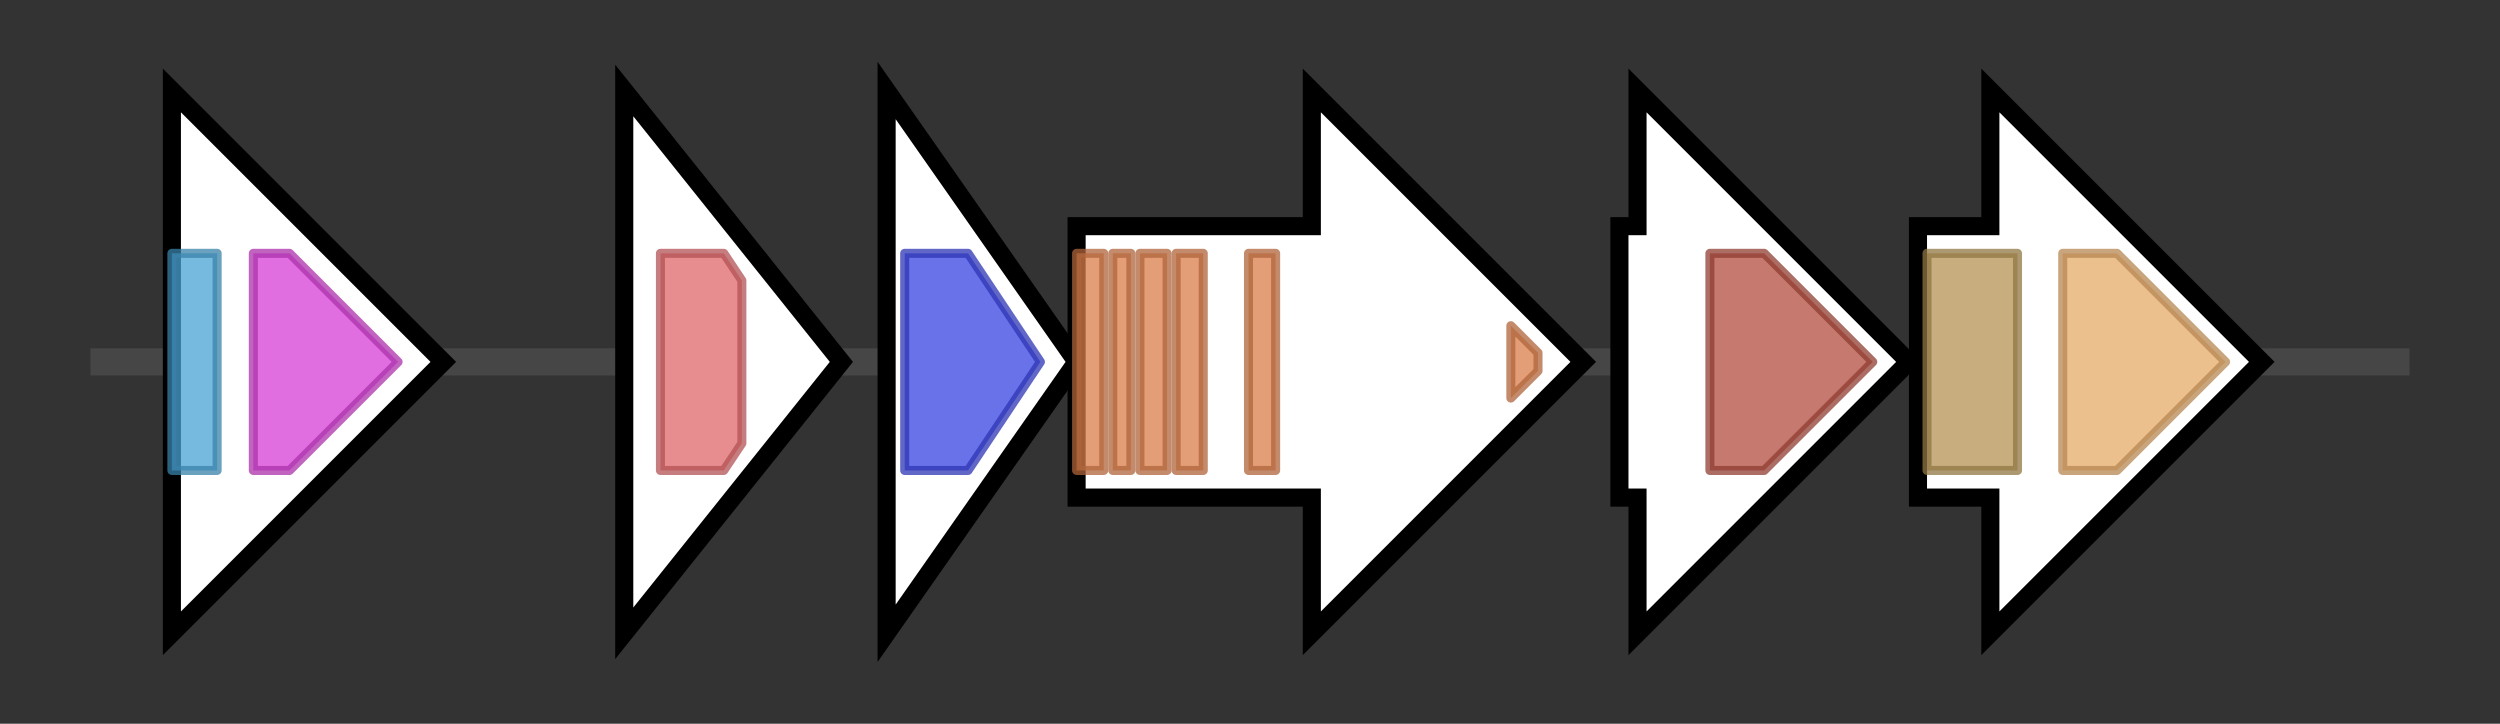 <svg version="1.1" baseProfile="full" xmlns="http://www.w3.org/2000/svg" width="276.333" height="80">
	<rect width="100%" height="100%" fill="#333333" stroke="none"/>
	<g>
		<line x1="10" y1="40.0" x2="266.333" y2="40.0" style="stroke:rgb(70,70,70); stroke-width:3 "/>
		<g>
			<title>toxR
Lys-R type regulatory protein</title>
			<polygon class="toxR
Lys-R type regulatory protein" points="19,25 19,25 19,10 49,40 19,70 19,55 19,55" fill="rgb(255,255,255)" fill-opacity="1.0" stroke="rgb(0,0,0)" stroke-width="2"  />
			<g>
				<title>HTH_1 (PF00126)
"Bacterial regulatory helix-turn-helix protein, lysR family"</title>
				<rect class="PF00126" x="19" y="28" stroke-linejoin="round" width="5" height="24" fill="rgb(72,163,212)" stroke="rgb(57,130,169)" stroke-width="1" opacity="0.75" />
			</g>
			<g>
				<title>LysR_substrate (PF03466)
"LysR substrate binding domain"</title>
				<polygon class="PF03466" points="28,28 32,28 44,40 32,52 28,52" stroke-linejoin="round" width="20" height="24" fill="rgb(214,62,213)" stroke="rgb(171,49,170)" stroke-width="1" opacity="0.75" />
			</g>
		</g>
		<g>
			<title>toxA
methyl transferase</title>
			<polygon class="toxA
methyl transferase" points="69,10 93,40 69,70" fill="rgb(255,255,255)" fill-opacity="1.0" stroke="rgb(0,0,0)" stroke-width="2"  />
			<g>
				<title>Methyltransf_25 (PF13649)
"Methyltransferase domain"</title>
				<polygon class="PF13649" points="73,28 80,28 82,31 82,49 80,52 73,52" stroke-linejoin="round" width="9" height="24" fill="rgb(224,103,106)" stroke="rgb(179,82,84)" stroke-width="1" opacity="0.75" />
			</g>
		</g>
		<g>
			<title>toxB
GTP cyclohydrolase II</title>
			<polygon class="toxB
GTP cyclohydrolase II" points="98,10 119,40 98,70" fill="rgb(255,255,255)" fill-opacity="1.0" stroke="rgb(0,0,0)" stroke-width="2"  />
			<g>
				<title>GTP_cyclohydro2 (PF00925)
"GTP cyclohydrolase II"</title>
				<polygon class="PF00925" points="100,28 107,28 115,40 115,40 107,52 100,52" stroke-linejoin="round" width="15" height="24" fill="rgb(57,67,225)" stroke="rgb(45,53,180)" stroke-width="1" opacity="0.75" />
			</g>
		</g>
		<g>
			<title>toxC
WD repeat protein</title>
			<polygon class="toxC
WD repeat protein" points="119,25 145,25 145,10 175,40 145,70 145,55 119,55" fill="rgb(255,255,255)" fill-opacity="1.0" stroke="rgb(0,0,0)" stroke-width="2"  />
			<g>
				<title>WD40 (PF00400)
"WD domain, G-beta repeat"</title>
				<rect class="PF00400" x="119" y="28" stroke-linejoin="round" width="3" height="24" fill="rgb(219,126,74)" stroke="rgb(175,100,59)" stroke-width="1" opacity="0.75" />
			</g>
			<g>
				<title>WD40 (PF00400)
"WD domain, G-beta repeat"</title>
				<rect class="PF00400" x="123" y="28" stroke-linejoin="round" width="2" height="24" fill="rgb(219,126,74)" stroke="rgb(175,100,59)" stroke-width="1" opacity="0.75" />
			</g>
			<g>
				<title>WD40 (PF00400)
"WD domain, G-beta repeat"</title>
				<rect class="PF00400" x="126" y="28" stroke-linejoin="round" width="3" height="24" fill="rgb(219,126,74)" stroke="rgb(175,100,59)" stroke-width="1" opacity="0.75" />
			</g>
			<g>
				<title>WD40 (PF00400)
"WD domain, G-beta repeat"</title>
				<rect class="PF00400" x="130" y="28" stroke-linejoin="round" width="3" height="24" fill="rgb(219,126,74)" stroke="rgb(175,100,59)" stroke-width="1" opacity="0.75" />
			</g>
			<g>
				<title>WD40 (PF00400)
"WD domain, G-beta repeat"</title>
				<rect class="PF00400" x="138" y="28" stroke-linejoin="round" width="3" height="24" fill="rgb(219,126,74)" stroke="rgb(175,100,59)" stroke-width="1" opacity="0.75" />
			</g>
			<g>
				<title>WD40 (PF00400)
"WD domain, G-beta repeat"</title>
				<polygon class="PF00400" points="167,36 170,39 170,41 167,44" stroke-linejoin="round" width="3" height="24" fill="rgb(219,126,74)" stroke="rgb(175,100,59)" stroke-width="1" opacity="0.75" />
			</g>
		</g>
		<g>
			<title>toxD
hypothetical protein</title>
			<polygon class="toxD
hypothetical protein" points="179,25 181,25 181,10 211,40 181,70 181,55 179,55" fill="rgb(255,255,255)" fill-opacity="1.0" stroke="rgb(0,0,0)" stroke-width="2"  />
			<g>
				<title>FGE-sulfatase (PF03781)
"Sulfatase-modifying factor enzyme 1"</title>
				<polygon class="PF03781" points="189,28 195,28 207,40 195,52 189,52" stroke-linejoin="round" width="21" height="24" fill="rgb(179,77,62)" stroke="rgb(143,61,49)" stroke-width="1" opacity="0.75" />
			</g>
		</g>
		<g>
			<title>toxE
putative deaminase</title>
			<polygon class="toxE
putative deaminase" points="212,25 220,25 220,10 250,40 220,70 220,55 212,55" fill="rgb(255,255,255)" fill-opacity="1.0" stroke="rgb(0,0,0)" stroke-width="2"  />
			<g>
				<title>dCMP_cyt_deam_1 (PF00383)
"Cytidine and deoxycytidylate deaminase zinc-binding region"</title>
				<rect class="PF00383" x="213" y="28" stroke-linejoin="round" width="10" height="24" fill="rgb(181,147,83)" stroke="rgb(144,117,66)" stroke-width="1" opacity="0.75" />
			</g>
			<g>
				<title>RibD_C (PF01872)
"RibD C-terminal domain"</title>
				<polygon class="PF01872" points="228,28 234,28 246,40 234,52 228,52" stroke-linejoin="round" width="20" height="24" fill="rgb(228,170,103)" stroke="rgb(182,135,82)" stroke-width="1" opacity="0.75" />
			</g>
		</g>
	</g>
</svg>
